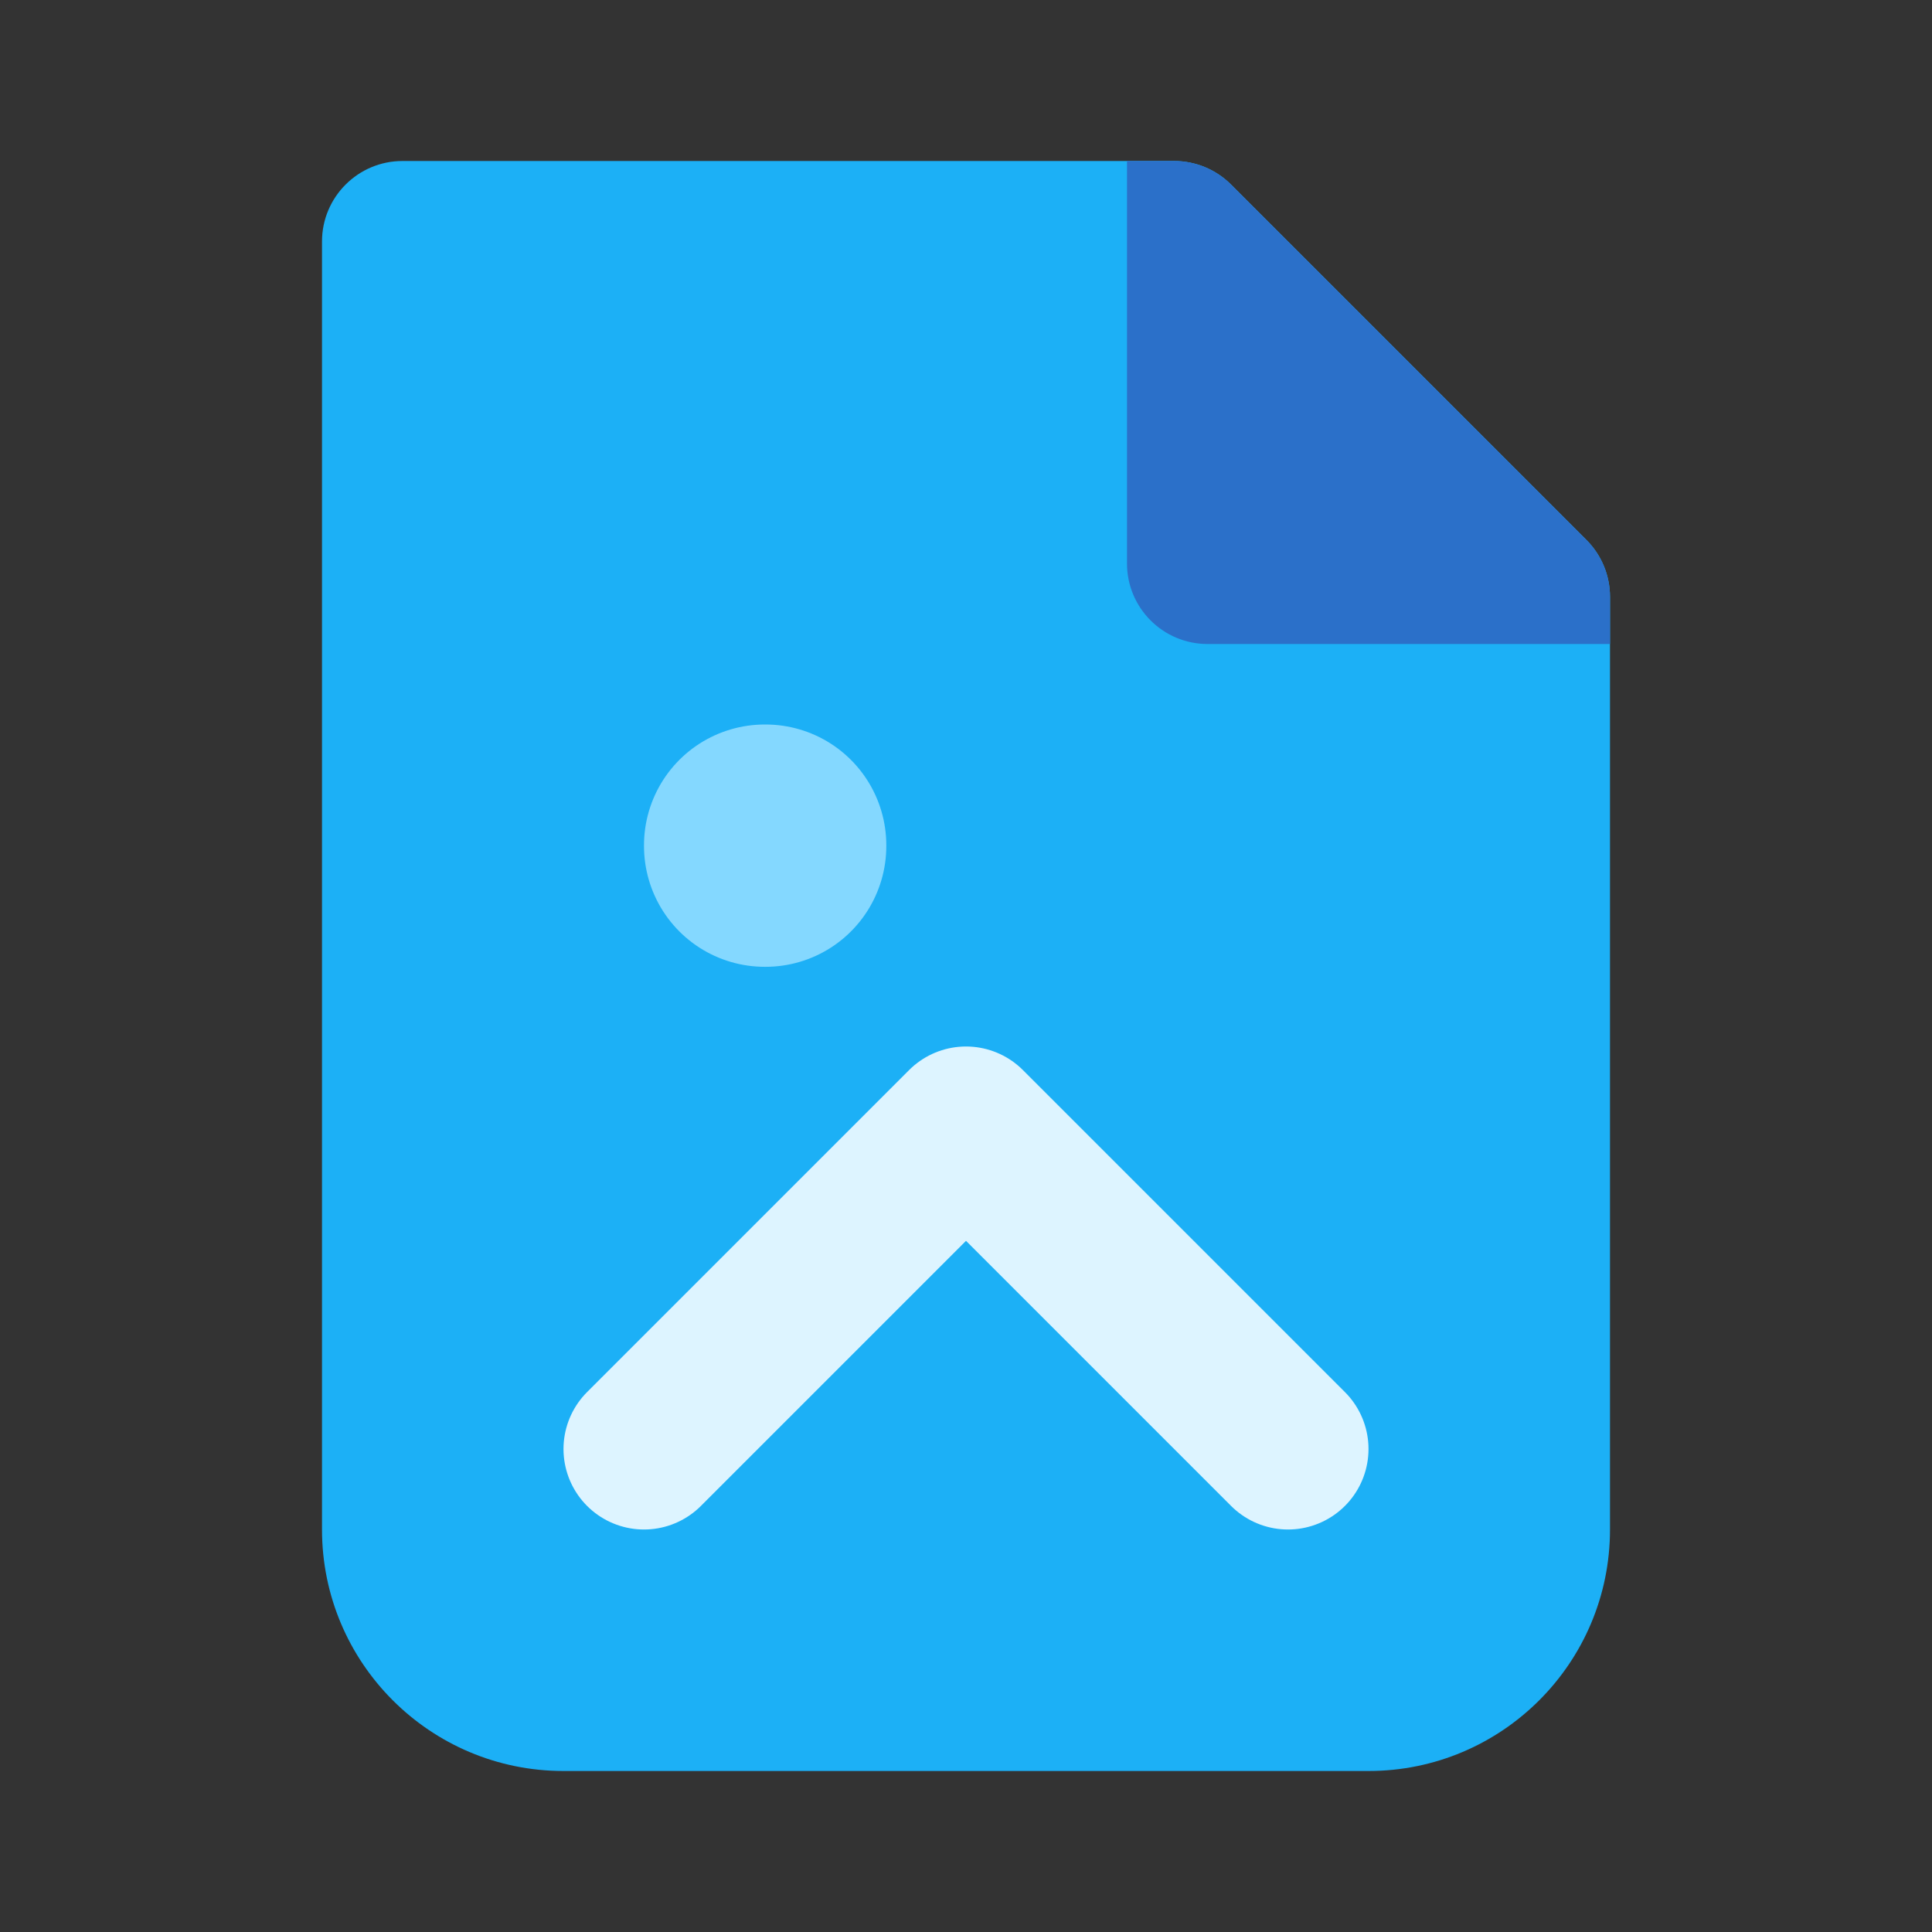 <svg width="24" height="24" viewBox="0 0 24 24" fill="none" xmlns="http://www.w3.org/2000/svg">
<rect x="0" y="0" width="24" height="24" fill="#333333" stroke="none"/>
<path d="M7 22C5.343 22 4 20.657 4 19V3C4 2.448 4.448 2 5 2H14.586C14.851 2 15.105 2.105 15.293 2.293L19.707 6.707C19.895 6.895 20 7.149 20 7.414V19C20 20.657 18.657 22 17 22H7Z" fill="#1CB0F6"/>
<path d="M14 7V2H14.586C14.851 2 15.105 2.105 15.293 2.293L19.707 6.707C19.895 6.895 20 7.149 20 7.414V8H15C14.448 8 14 7.552 14 7Z" fill="#2B70C9"/>
<path d="M8 18L12 14L16 18" stroke="#DDF4FF" stroke-width="2" stroke-linecap="round" stroke-linejoin="round"/>
<rect x="9.5" y="10.5" width="0.01" height="0.01" stroke="#84D8FF" stroke-width="3" stroke-linejoin="round"/>
</svg>
